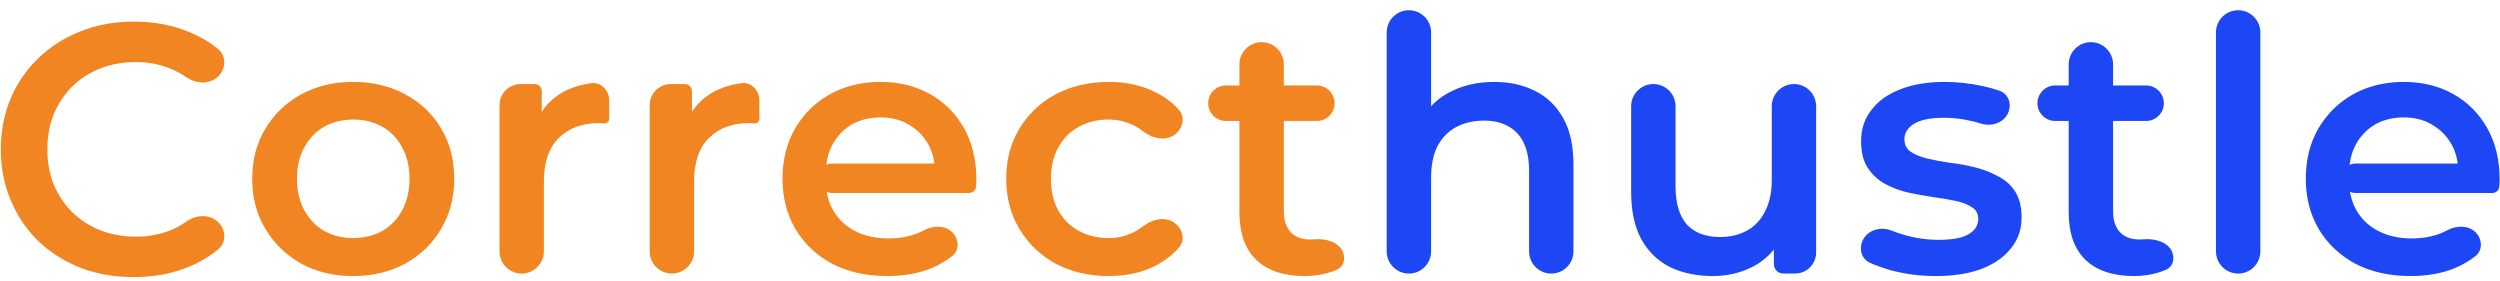 <svg width="525" height="59" viewBox="0 0 525 59" fill="none" xmlns="http://www.w3.org/2000/svg">
<path d="M28.058 58.193C24.082 58.193 20.379 57.547 16.949 56.255C13.569 54.913 10.612 53.05 8.077 50.666C5.592 48.231 3.653 45.374 2.262 42.095C0.87 38.816 0.174 35.239 0.174 31.363C0.174 27.488 0.87 23.91 2.262 20.631C3.653 17.352 5.617 14.52 8.152 12.135C10.687 9.701 13.644 7.838 17.024 6.546C20.404 5.204 24.107 4.534 28.133 4.534C32.407 4.534 36.309 5.279 39.838 6.769C42.048 7.672 44.044 8.857 45.825 10.324C47.629 11.811 47.45 14.508 45.747 16.109V16.109C43.969 17.78 41.202 17.62 39.188 16.243C38.232 15.589 37.231 15.04 36.185 14.595C33.849 13.551 31.314 13.03 28.58 13.03C25.846 13.03 23.336 13.477 21.05 14.371C18.813 15.265 16.85 16.532 15.16 18.172C13.52 19.812 12.227 21.749 11.283 23.985C10.388 26.221 9.941 28.68 9.941 31.363C9.941 34.046 10.388 36.505 11.283 38.741C12.227 40.977 13.52 42.915 15.16 44.554C16.85 46.194 18.813 47.461 21.05 48.355C23.336 49.249 25.846 49.697 28.58 49.697C31.314 49.697 33.849 49.2 36.185 48.206C37.229 47.74 38.228 47.169 39.183 46.495C41.191 45.075 43.99 44.909 45.772 46.605V46.605C47.46 48.212 47.617 50.901 45.813 52.377C44.035 53.832 42.043 55.025 39.838 55.957C36.309 57.447 32.382 58.193 28.058 58.193ZM74.138 57.969C70.062 57.969 66.434 57.1 63.253 55.361C60.072 53.572 57.562 51.138 55.722 48.057C53.883 44.977 52.964 41.474 52.964 37.549C52.964 33.574 53.883 30.071 55.722 27.041C57.562 23.96 60.072 21.55 63.253 19.812C66.434 18.073 70.062 17.203 74.138 17.203C78.263 17.203 81.917 18.073 85.098 19.812C88.328 21.55 90.838 23.935 92.628 26.966C94.467 29.997 95.386 33.524 95.386 37.549C95.386 41.474 94.467 44.977 92.628 48.057C90.838 51.138 88.328 53.572 85.098 55.361C81.917 57.1 78.263 57.969 74.138 57.969ZM74.138 49.995C76.424 49.995 78.462 49.498 80.251 48.504C82.041 47.511 83.433 46.07 84.427 44.182C85.47 42.294 85.992 40.083 85.992 37.549C85.992 34.965 85.47 32.754 84.427 30.916C83.433 29.028 82.041 27.587 80.251 26.593C78.462 25.6 76.449 25.103 74.212 25.103C71.926 25.103 69.888 25.6 68.099 26.593C66.359 27.587 64.968 29.028 63.924 30.916C62.88 32.754 62.358 34.965 62.358 37.549C62.358 40.083 62.88 42.294 63.924 44.182C64.968 46.07 66.359 47.511 68.099 48.504C69.888 49.498 71.901 49.995 74.138 49.995ZM109.555 57.447C106.981 57.447 104.895 55.361 104.895 52.788V22.086C104.895 19.636 106.881 17.65 109.331 17.65H112.266C113.095 17.65 113.767 18.322 113.767 19.151V25.429C113.767 26.003 112.961 26.131 112.783 25.585V25.585C112.745 25.467 112.751 25.338 112.803 25.224C113.999 22.629 115.836 20.65 118.315 19.29C119.973 18.397 121.887 17.791 124.056 17.471C126.181 17.158 127.933 18.944 127.933 21.092V25C127.933 25.544 127.414 25.931 126.869 25.923V25.923C126.83 25.923 126.795 25.92 126.755 25.915C126.427 25.87 126.099 25.848 125.771 25.848C122.242 25.848 119.433 26.892 117.346 28.978C115.258 31.015 114.214 34.071 114.214 38.145V52.788C114.214 55.361 112.128 57.447 109.555 57.447V57.447ZM141.095 57.447C138.521 57.447 136.435 55.361 136.435 52.788V22.086C136.435 19.636 138.421 17.65 140.871 17.65H143.806C144.635 17.65 145.307 18.322 145.307 19.151V25.429C145.307 26.003 144.501 26.131 144.323 25.585V25.585C144.285 25.467 144.291 25.338 144.343 25.224C145.539 22.629 147.376 20.65 149.855 19.29C151.513 18.397 153.427 17.791 155.596 17.471C157.721 17.158 159.473 18.944 159.473 21.092V25C159.473 25.544 158.954 25.931 158.409 25.923V25.923C158.37 25.923 158.335 25.92 158.296 25.915C157.967 25.87 157.639 25.848 157.311 25.848C153.782 25.848 150.973 26.892 148.886 28.978C146.798 31.015 145.754 34.071 145.754 38.145V52.788C145.754 55.361 143.668 57.447 141.095 57.447V57.447ZM186.325 57.969C181.901 57.969 178.024 57.1 174.694 55.361C171.414 53.572 168.854 51.138 167.015 48.057C165.225 44.977 164.331 41.474 164.331 37.549C164.331 33.574 165.201 30.071 166.94 27.041C168.73 23.96 171.165 21.55 174.247 19.812C177.378 18.073 180.932 17.203 184.908 17.203C188.785 17.203 192.24 18.048 195.272 19.737C198.303 21.426 200.689 23.811 202.429 26.892C204.169 29.972 205.038 33.599 205.038 37.772C205.038 38.17 205.014 38.617 204.964 39.114V39.114C204.964 39.922 204.278 40.53 203.471 40.53H174.805C173.096 40.53 171.712 39.145 171.712 37.437V37.437C171.712 35.729 173.096 34.344 174.805 34.344H197.064C197.817 34.344 198.068 35.352 197.403 35.705V35.705C196.916 35.964 196.326 35.602 196.29 35.051C196.174 33.267 195.71 31.665 194.899 30.245C193.905 28.506 192.538 27.14 190.798 26.146C189.108 25.153 187.145 24.656 184.908 24.656C182.622 24.656 180.609 25.153 178.869 26.146C177.179 27.14 175.837 28.531 174.843 30.32C173.899 32.059 173.427 34.121 173.427 36.505V37.996C173.427 40.381 173.973 42.492 175.067 44.331C176.16 46.169 177.701 47.585 179.689 48.579C181.677 49.572 183.964 50.069 186.548 50.069C188.785 50.069 190.798 49.721 192.587 49.026C193.075 48.837 193.547 48.618 194.005 48.37C196.015 47.279 198.666 47.248 200.167 48.972V48.972C201.423 50.416 201.457 52.604 199.952 53.785C198.659 54.801 197.198 55.649 195.57 56.33C192.886 57.422 189.804 57.969 186.325 57.969ZM232.853 57.969C228.678 57.969 224.95 57.1 221.669 55.361C218.439 53.572 215.904 51.138 214.065 48.057C212.226 44.977 211.306 41.474 211.306 37.549C211.306 33.574 212.226 30.071 214.065 27.041C215.904 23.96 218.439 21.55 221.669 19.812C224.95 18.073 228.678 17.203 232.853 17.203C236.73 17.203 240.134 17.998 243.067 19.588C244.813 20.49 246.312 21.647 247.563 23.059C249.089 24.78 248.299 27.35 246.312 28.508V28.508C244.294 29.685 241.771 28.939 239.933 27.496C239.417 27.091 238.871 26.741 238.295 26.444C236.605 25.55 234.766 25.103 232.778 25.103C230.492 25.103 228.429 25.6 226.59 26.593C224.751 27.587 223.31 29.028 222.266 30.916C221.222 32.754 220.7 34.965 220.7 37.549C220.7 40.132 221.222 42.368 222.266 44.256C223.31 46.094 224.751 47.511 226.59 48.504C228.429 49.498 230.492 49.995 232.778 49.995C234.766 49.995 236.605 49.548 238.295 48.653C238.875 48.355 239.425 48.002 239.944 47.593C241.774 46.153 244.288 45.409 246.3 46.583V46.583C248.29 47.743 249.068 50.316 247.541 52.041C246.294 53.449 244.802 54.63 243.067 55.584C240.134 57.174 236.73 57.969 232.853 57.969ZM274 57.969C269.626 57.969 266.246 56.851 263.86 54.615C261.474 52.33 260.281 48.976 260.281 44.554V13.516C260.281 10.943 262.368 8.856 264.941 8.856V8.856C267.515 8.856 269.601 10.943 269.601 13.516V44.331C269.601 46.219 270.073 47.684 271.018 48.728C272.012 49.771 273.378 50.293 275.118 50.293C275.445 50.293 275.763 50.279 276.073 50.253C278.368 50.054 281.185 50.809 282.028 52.953V52.953C282.575 54.343 282.177 55.976 280.821 56.604C280.233 56.876 279.599 57.108 278.92 57.298C277.33 57.745 275.69 57.969 274 57.969ZM257.447 25.401C255.389 25.401 253.72 23.733 253.72 21.675V21.675C253.72 19.617 255.389 17.948 257.447 17.948H276.536C278.594 17.948 280.262 19.617 280.262 21.675V21.675C280.262 23.733 278.594 25.401 276.536 25.401H257.447Z" fill="#F18522"/>
<path d="M313.801 17.203C316.982 17.203 319.815 17.824 322.3 19.066C324.835 20.308 326.823 22.221 328.265 24.805C329.706 27.339 330.427 30.618 330.427 34.642V52.788C330.427 55.361 328.341 57.447 325.767 57.447V57.447C323.194 57.447 321.107 55.361 321.107 52.788V35.835C321.107 32.307 320.262 29.674 318.573 27.935C316.932 26.196 314.621 25.326 311.639 25.326C309.451 25.326 307.512 25.774 305.822 26.668C304.133 27.562 302.815 28.904 301.871 30.692C300.976 32.431 300.529 34.642 300.529 37.325V52.788C300.529 55.361 298.443 57.447 295.869 57.447V57.447C293.296 57.447 291.209 55.361 291.209 52.788V6.809C291.209 4.235 293.296 2.149 295.869 2.149V2.149C298.443 2.149 300.529 4.235 300.529 6.809V25.077C300.529 26.019 299.293 26.368 298.8 25.565V25.565C298.624 25.279 298.614 24.92 298.786 24.632C300.163 22.328 302.086 20.547 304.555 19.29C307.239 17.899 310.321 17.203 313.801 17.203ZM359.693 57.969C356.314 57.969 353.331 57.348 350.747 56.106C348.162 54.814 346.149 52.876 344.708 50.293C343.266 47.66 342.545 44.356 342.545 40.381V22.31C342.545 19.737 344.632 17.65 347.205 17.65V17.65C349.779 17.65 351.865 19.737 351.865 22.31V39.114C351.865 42.691 352.66 45.374 354.251 47.163C355.891 48.902 358.202 49.771 361.185 49.771C363.371 49.771 365.26 49.324 366.851 48.43C368.491 47.535 369.758 46.194 370.653 44.405C371.598 42.617 372.07 40.406 372.07 37.772V22.31C372.07 19.737 374.156 17.65 376.73 17.65V17.65C379.303 17.65 381.389 19.737 381.389 22.31V53.011C381.389 55.461 379.403 57.447 376.953 57.447H374.499C373.404 57.447 372.517 56.56 372.517 55.466V49.981C372.517 49.193 373.585 48.951 373.924 49.662V49.662C374.024 49.872 374.021 50.117 373.909 50.32C372.573 52.746 370.668 54.625 368.193 55.957C365.608 57.298 362.775 57.969 359.693 57.969ZM406.49 57.969C403.16 57.969 399.954 57.547 396.872 56.702C395.315 56.243 393.921 55.738 392.692 55.187C390.864 54.367 390.312 52.167 391.216 50.38V50.38C392.288 48.259 394.969 47.537 397.18 48.406C397.956 48.711 398.772 48.992 399.631 49.249C402.116 49.995 404.601 50.367 407.086 50.367C410.019 50.367 412.131 49.97 413.424 49.175C414.766 48.38 415.437 47.312 415.437 45.97C415.437 44.877 414.989 44.057 414.095 43.511C413.2 42.915 412.032 42.468 410.59 42.169C409.149 41.871 407.534 41.598 405.744 41.35C404.005 41.101 402.24 40.778 400.451 40.381C398.711 39.934 397.121 39.313 395.679 38.518C394.238 37.673 393.07 36.555 392.175 35.164C391.28 33.773 390.833 31.934 390.833 29.649C390.833 27.115 391.554 24.929 392.995 23.091C394.437 21.203 396.45 19.762 399.034 18.768C401.669 17.725 404.775 17.203 408.354 17.203C411.038 17.203 413.747 17.501 416.48 18.098C417.741 18.372 418.901 18.7 419.961 19.081C421.904 19.779 422.547 22.052 421.615 23.895V23.895C420.575 25.954 418.01 26.632 415.82 25.904C415.198 25.697 414.573 25.53 413.945 25.401C412.057 24.954 410.168 24.73 408.279 24.73C405.446 24.73 403.334 25.153 401.942 25.997C400.6 26.842 399.929 27.91 399.929 29.202C399.929 30.394 400.376 31.289 401.271 31.885C402.166 32.481 403.334 32.953 404.775 33.301C406.216 33.649 407.807 33.947 409.547 34.195C411.336 34.394 413.101 34.717 414.84 35.164C416.58 35.611 418.17 36.232 419.612 37.027C421.103 37.772 422.296 38.841 423.19 40.232C424.085 41.623 424.532 43.436 424.532 45.672C424.532 48.156 423.787 50.318 422.296 52.156C420.854 53.994 418.792 55.435 416.108 56.478C413.424 57.472 410.218 57.969 406.49 57.969ZM448.142 57.969C443.768 57.969 440.388 56.851 438.002 54.615C435.616 52.33 434.424 48.976 434.424 44.554V13.516C434.424 10.943 436.51 8.856 439.083 8.856V8.856C441.657 8.856 443.743 10.943 443.743 13.516V44.331C443.743 46.219 444.215 47.684 445.16 48.728C446.154 49.771 447.521 50.293 449.26 50.293C449.587 50.293 449.906 50.279 450.216 50.253C452.51 50.054 455.327 50.809 456.171 52.952V52.952C456.718 54.343 456.319 55.976 454.963 56.604C454.375 56.876 453.741 57.108 453.063 57.298C451.472 57.745 449.832 57.969 448.142 57.969ZM431.589 25.401C429.531 25.401 427.863 23.733 427.863 21.675V21.675C427.863 19.617 429.531 17.948 431.589 17.948H450.678C452.736 17.948 454.405 19.617 454.405 21.675V21.675C454.405 23.733 452.736 25.401 450.678 25.401H431.589ZM470.012 57.447C467.438 57.447 465.352 55.361 465.352 52.788V6.809C465.352 4.235 467.438 2.149 470.012 2.149V2.149C472.585 2.149 474.671 4.235 474.671 6.809V52.788C474.671 55.361 472.585 57.447 470.012 57.447V57.447ZM506.212 57.969C501.788 57.969 497.911 57.1 494.581 55.361C491.301 53.572 488.741 51.138 486.902 48.057C485.112 44.977 484.218 41.474 484.218 37.549C484.218 33.574 485.088 30.071 486.827 27.041C488.617 23.96 491.052 21.55 494.134 19.812C497.265 18.073 500.819 17.203 504.795 17.203C508.672 17.203 512.127 18.048 515.159 19.737C518.191 21.426 520.576 23.811 522.316 26.892C524.056 29.972 524.925 33.599 524.925 37.772C524.925 38.17 524.901 38.617 524.851 39.114V39.114C524.851 39.922 524.165 40.53 523.358 40.53H494.692C492.984 40.53 491.599 39.145 491.599 37.437V37.437C491.599 35.729 492.984 34.344 494.692 34.344H516.952C517.705 34.344 517.955 35.352 517.29 35.705V35.705C516.803 35.964 516.213 35.602 516.177 35.051C516.061 33.267 515.598 31.665 514.786 30.245C513.792 28.506 512.425 27.14 510.685 26.146C508.995 25.153 507.032 24.656 504.795 24.656C502.509 24.656 500.496 25.153 498.756 26.146C497.066 27.14 495.724 28.531 494.73 30.32C493.786 32.059 493.314 34.121 493.314 36.505V37.996C493.314 40.381 493.86 42.492 494.954 44.331C496.047 46.169 497.588 47.585 499.576 48.579C501.565 49.572 503.851 50.069 506.436 50.069C508.672 50.069 510.685 49.721 512.475 49.026C512.962 48.837 513.434 48.618 513.892 48.37C515.902 47.279 518.553 47.248 520.054 48.972V48.972C521.31 50.416 521.344 52.604 519.839 53.785C518.546 54.801 517.085 55.649 515.457 56.33C512.773 57.422 509.691 57.969 506.212 57.969Z" fill="#1D46F5"/>
</svg>

